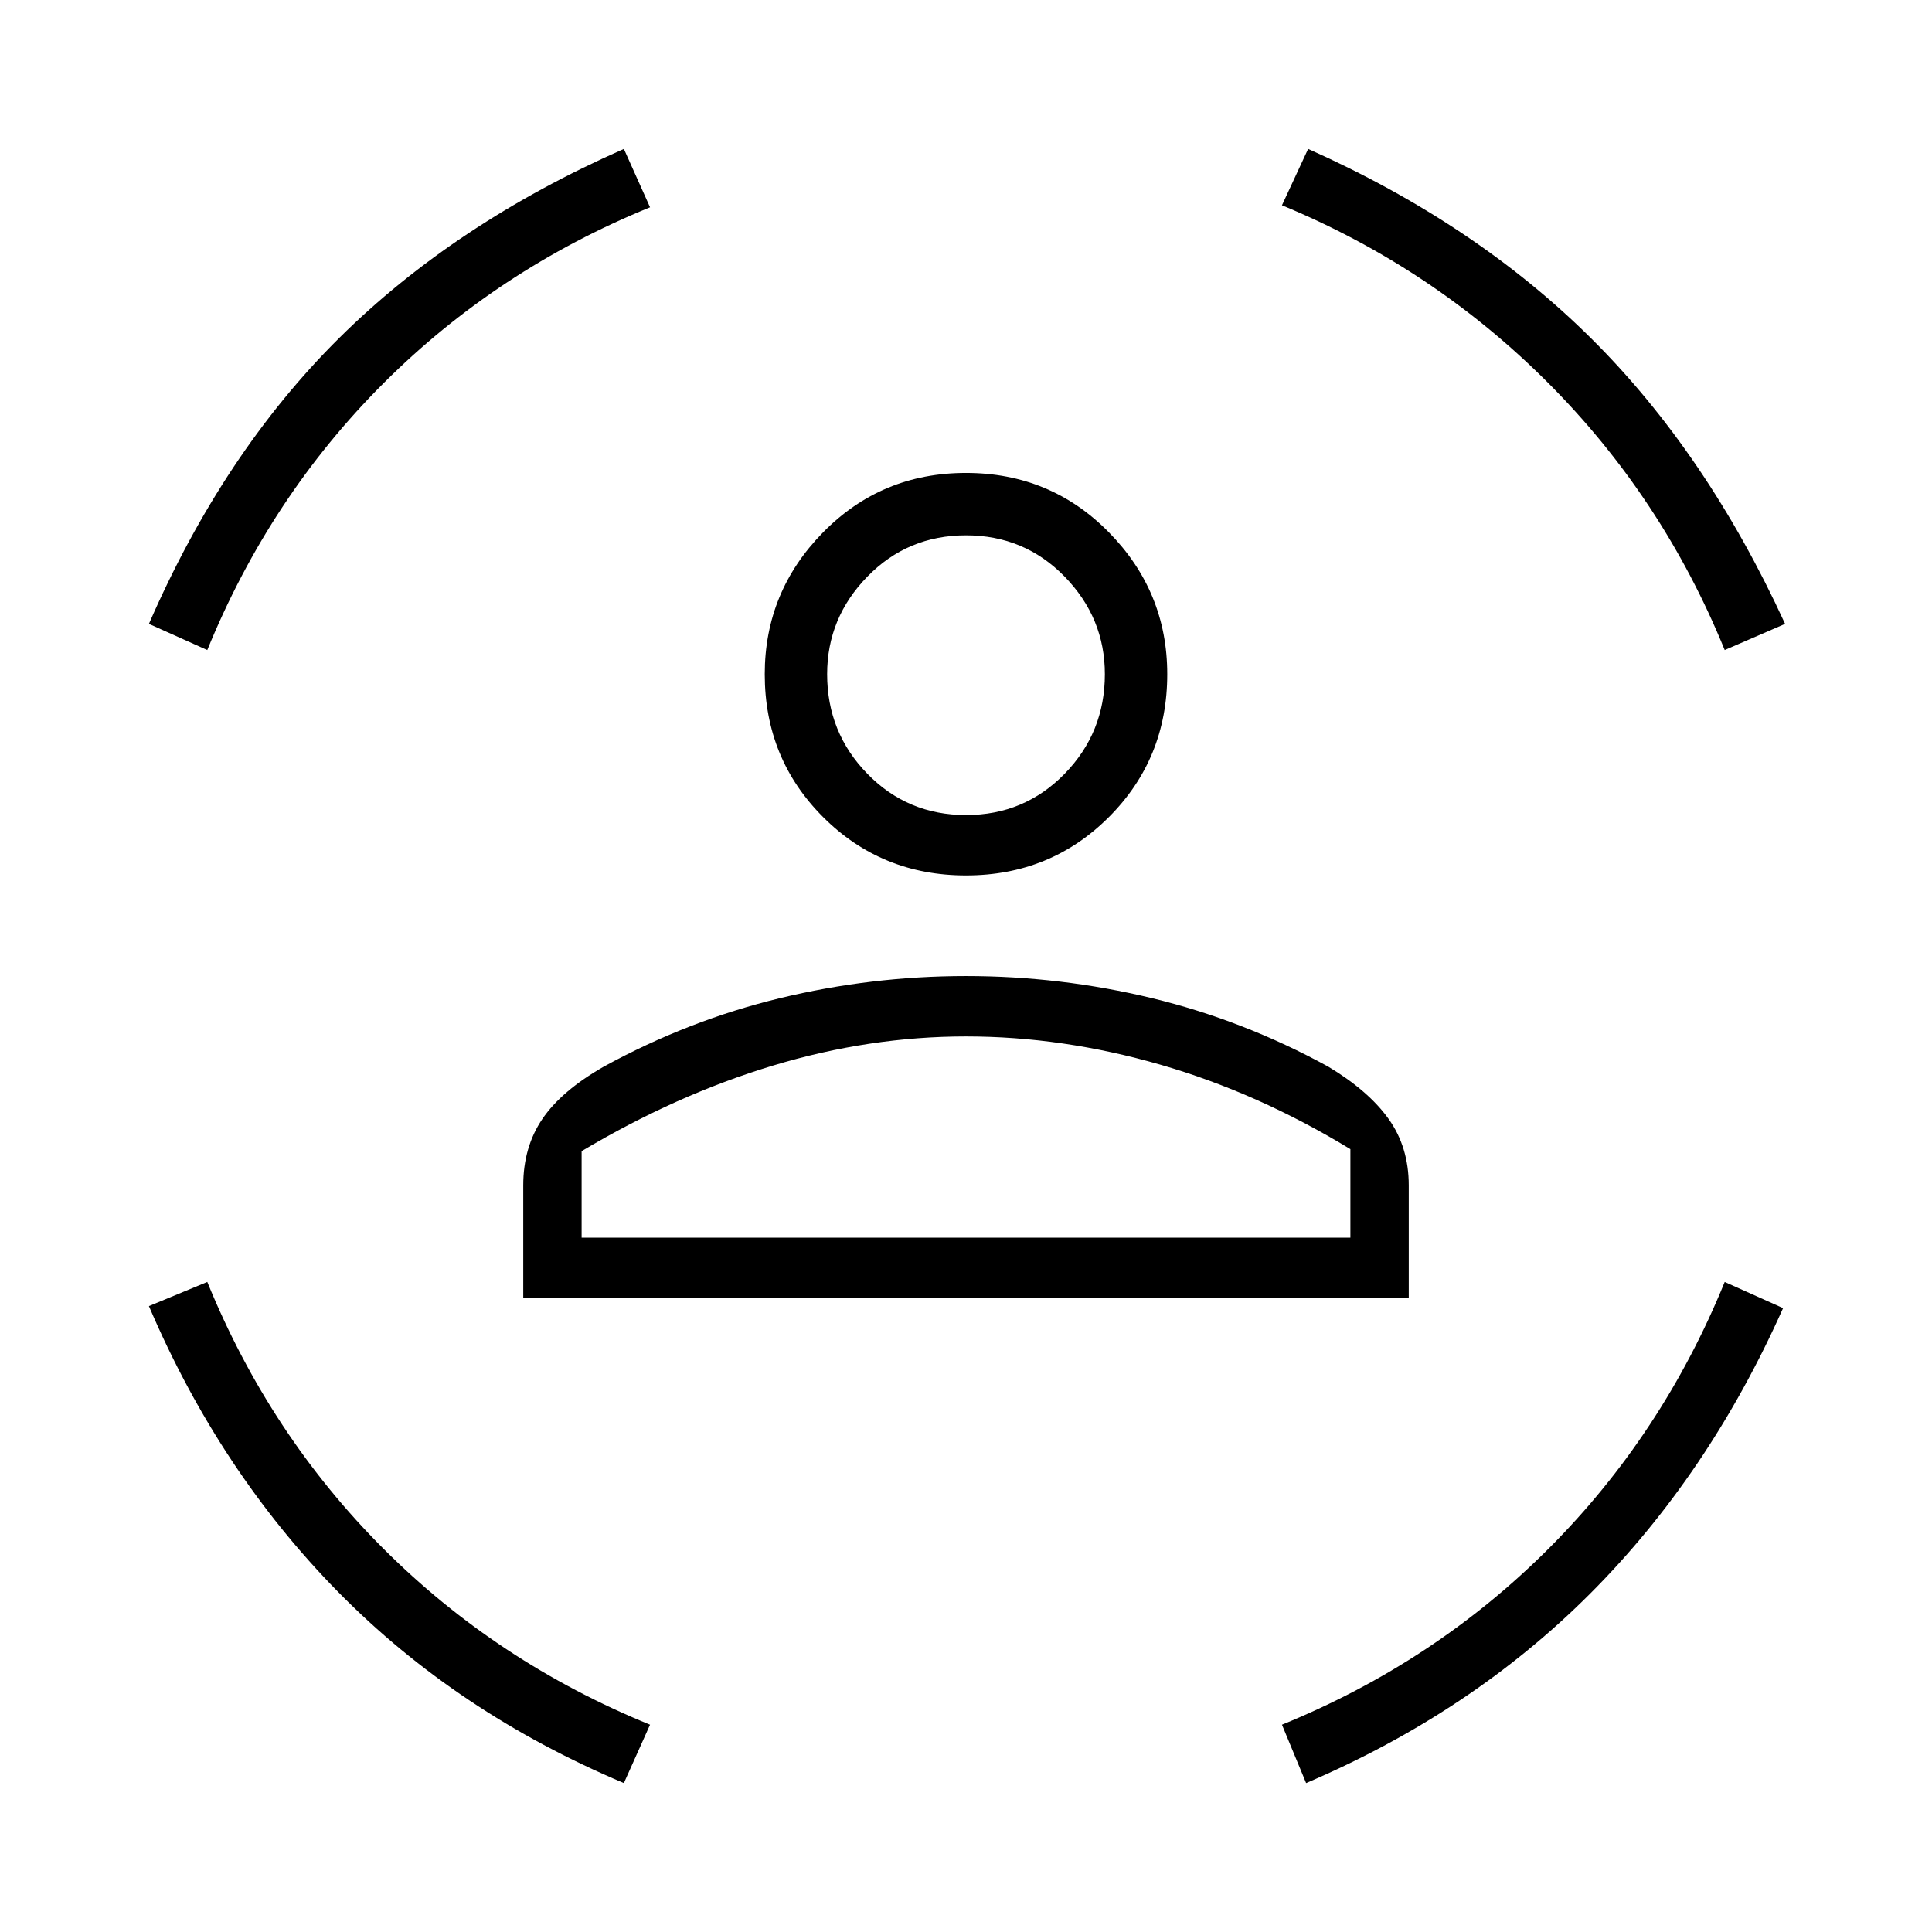 <svg xmlns="http://www.w3.org/2000/svg" height="48" width="48"><path d="M24 21.75q-2.1 0-3.55-1.45Q19 18.85 19 16.75q0-2.05 1.45-3.525T24 11.75q2.1 0 3.55 1.475Q29 14.7 29 16.75q0 2.1-1.45 3.55-1.45 1.45-3.55 1.45Zm0-1.5q1.45 0 2.45-1.025 1-1.025 1-2.475 0-1.4-1-2.425T24 13.3q-1.45 0-2.45 1.025-1 1.025-1 2.425 0 1.45 1 2.475 1 1.025 2.45 1.025Zm-11 12v-2.8q0-.95.475-1.65T15 26.5q2.1-1.15 4.375-1.7T24 24.25q2.35 0 4.625.55T33 26.5q1 .6 1.5 1.3.5.7.5 1.65v2.8Zm11-6.5q-2.4 0-4.8.725T14.45 28.6v2.15h19.1v-2.2q-2.3-1.4-4.725-2.1-2.425-.7-4.825-.7Zm18.85-9.6q-1.55-3.8-4.4-6.65-2.85-2.85-6.6-4.4l.65-1.4q4.15 1.85 7.025 4.7t4.825 7.1Zm-37.7 0L3.7 15.5q1.85-4.25 4.725-7.1Q11.3 5.55 15.5 3.7l.65 1.45q-3.8 1.55-6.625 4.375T5.15 16.15ZM15.5 44.3q-4.15-1.75-7.1-4.75-2.95-3-4.7-7.1l1.45-.6q1.55 3.8 4.375 6.625t6.625 4.375Zm16.95 0-.6-1.45q3.8-1.55 6.625-4.375t4.375-6.625l1.45.65q-1.85 4.15-4.8 7.1-2.95 2.95-7.05 4.7ZM24 16.75Zm0 14h9.55-19.1H24Z"/></svg>